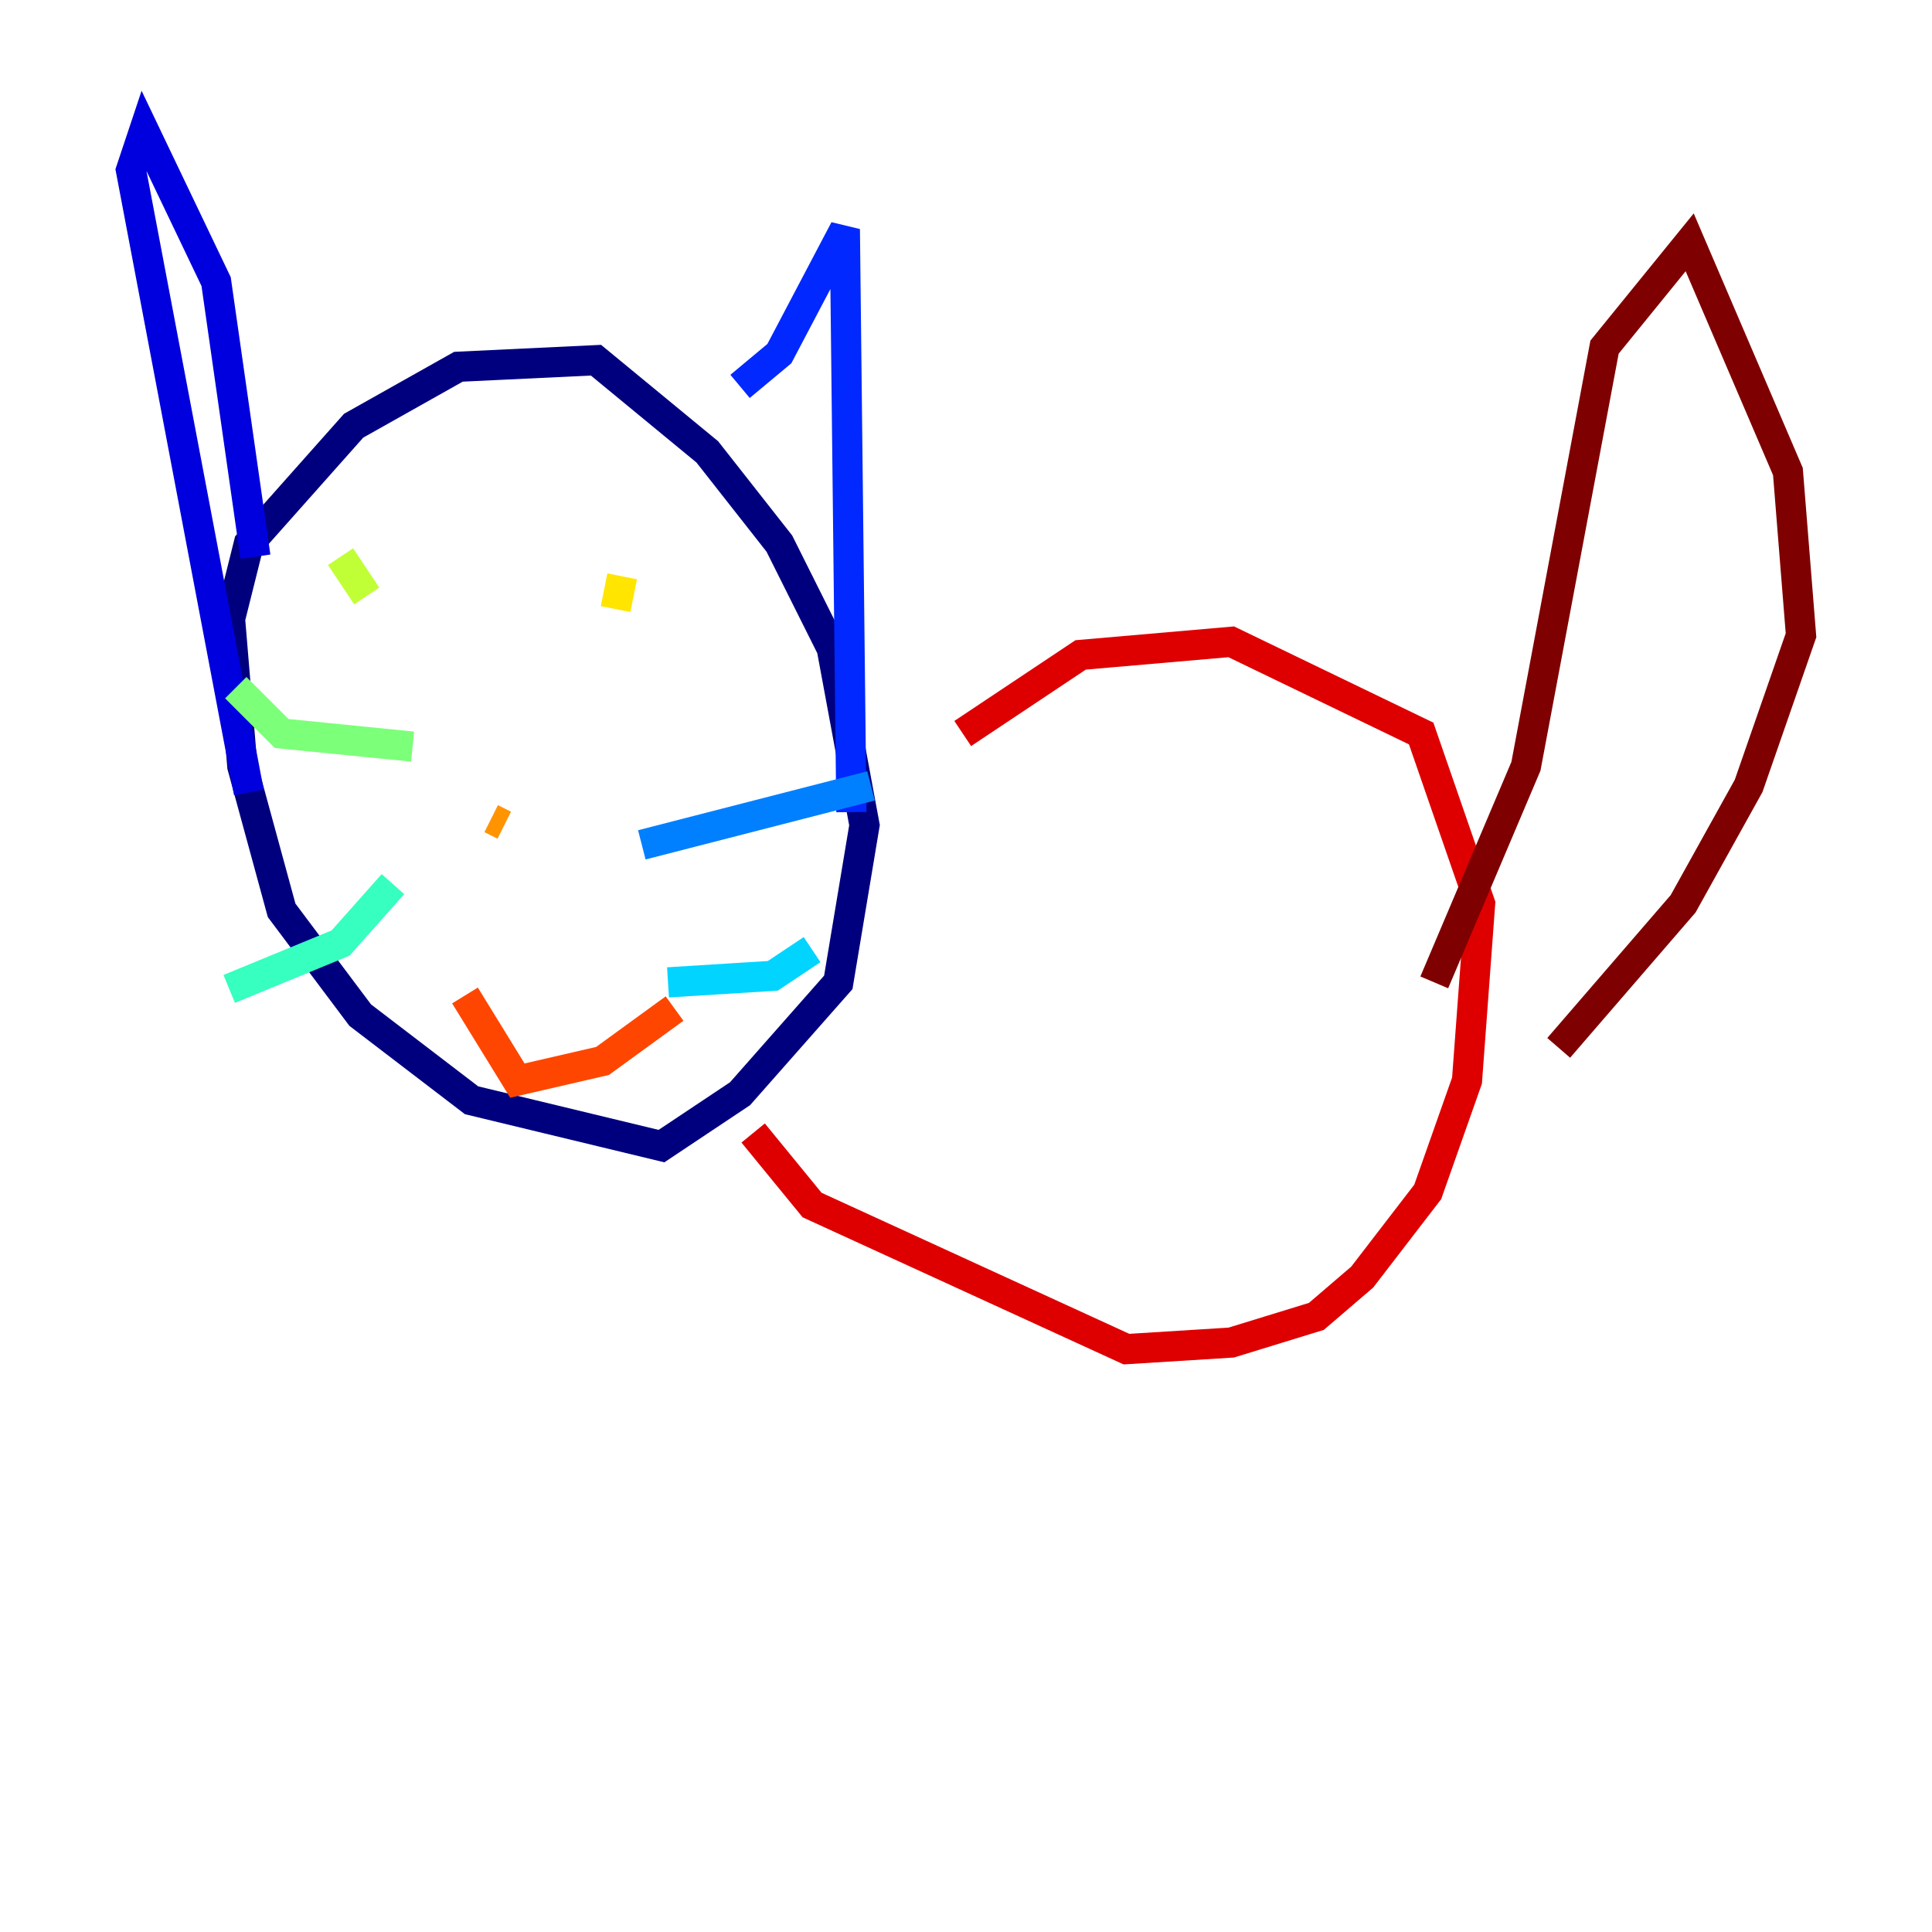 <?xml version="1.0" encoding="utf-8" ?>
<svg baseProfile="tiny" height="128" version="1.2" viewBox="0,0,128,128" width="128" xmlns="http://www.w3.org/2000/svg" xmlns:ev="http://www.w3.org/2001/xml-events" xmlns:xlink="http://www.w3.org/1999/xlink"><defs /><polyline fill="none" points="15.186,41.22 16.488,36.014 23.43,28.203 30.373,24.298 39.485,23.864 46.861,29.939 51.634,36.014 55.105,42.956 57.275,54.671 55.539,65.085 49.031,72.461 43.824,75.932 31.241,72.895 23.864,67.254 18.658,60.312 16.054,50.766 15.186,40.352" stroke="#00007f" stroke-width="2" /><polyline fill="none" points="16.922,36.881 14.319,18.658 9.546,8.678 8.678,11.281 16.488,52.502" stroke="#0000de" stroke-width="2" /><polyline fill="none" points="49.031,25.6 51.634,23.43 55.973,15.186 56.407,53.803" stroke="#0028ff" stroke-width="2" /><polyline fill="none" points="42.522,55.973 57.709,52.068" stroke="#0080ff" stroke-width="2" /><polyline fill="none" points="44.258,65.085 51.2,64.651 53.803,62.915" stroke="#00d4ff" stroke-width="2" /><polyline fill="none" points="26.034,58.576 22.563,62.481 15.186,65.519" stroke="#36ffc0" stroke-width="2" /><polyline fill="none" points="27.336,49.464 18.658,48.597 15.62,45.559" stroke="#7cff79" stroke-width="2" /><polyline fill="none" points="22.563,36.881 24.298,39.485" stroke="#c0ff36" stroke-width="2" /><polyline fill="none" points="41.22,38.183 40.786,40.352" stroke="#ffe500" stroke-width="2" /><polyline fill="none" points="32.542,54.237 33.41,54.671" stroke="#ff9400" stroke-width="2" /><polyline fill="none" points="44.691,66.82 39.919,70.291 34.278,71.593 30.807,65.953" stroke="#ff4600" stroke-width="2" /><polyline fill="none" points="63.783,48.597 71.593,43.39 81.573,42.522 94.156,48.597 98.061,59.878 97.193,71.593 94.59,78.969 90.251,84.61 87.214,87.214 81.573,88.949 74.63,89.383 53.803,79.837 49.898,75.064" stroke="#de0000" stroke-width="2" /><polyline fill="none" points="95.024,65.085 101.098,50.766 106.305,22.997 111.946,16.054 118.454,31.241 119.322,42.088 115.851,52.068 111.512,59.878 103.268,69.424" stroke="#7f0000" stroke-width="2" /></svg>